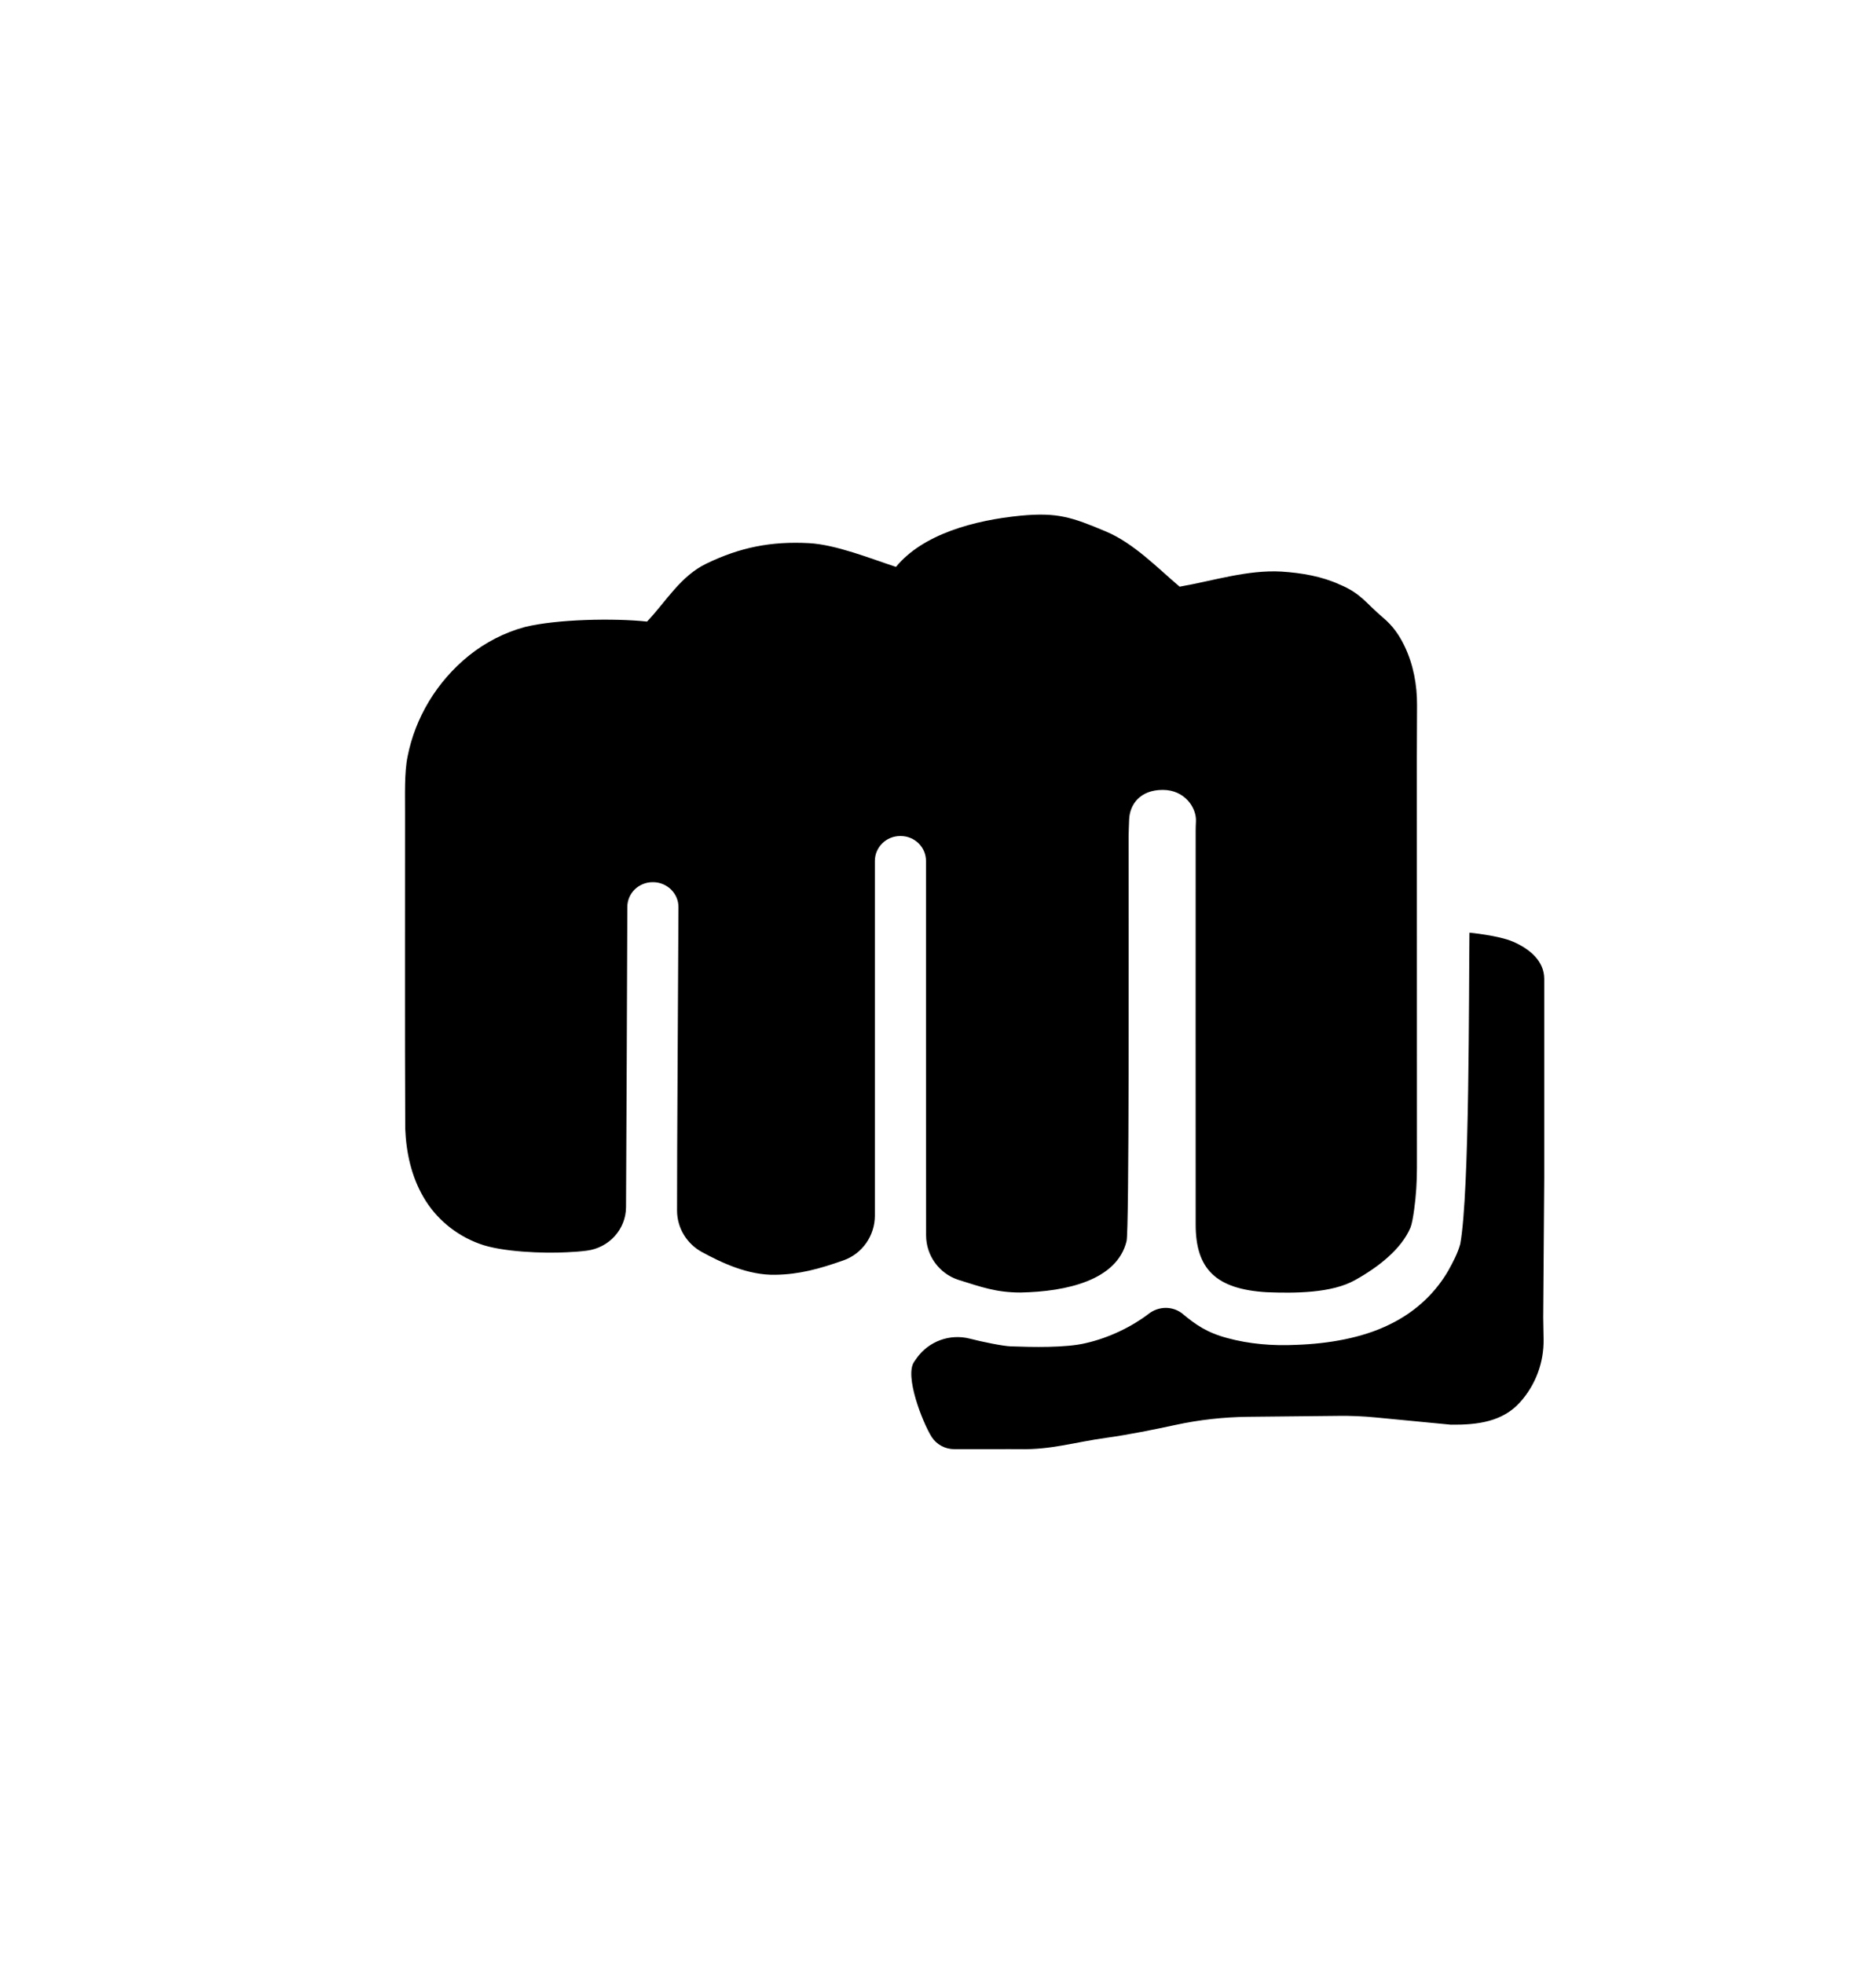 <?xml version="1.0" encoding="utf-8"?>
<!-- Generator: Adobe Illustrator 23.1.0, SVG Export Plug-In . SVG Version: 6.00 Build 0)  -->
<svg version="1.1" id="Layer_1" xmlns="http://www.w3.org/2000/svg" xmlns:xlink="http://www.w3.org/1999/xlink" x="0px" y="0px"
	 viewBox="0 0 200 209.34" style="enable-background:new 0 0 200 209.34;" xml:space="preserve">
<style type="text/css">
	.st0{fill:#36C6C6;}
	.st1{fill:#37A3C4;}
	.st2{fill:#010101;}
	.st3{fill:#FAFAFA;}
	.st4{fill:#1C43BC;}
	.st5{fill:#FFFFFF;}
</style>
<g>
	<path d="M108.82,54.97c3.93-0.37,5.47,0.17,9.04,1.67c2.98,1.23,5.56,3.92,7.9,5.9c3.57-0.62,7.23-1.82,10.87-1.61
		c2.14,0.14,4.31,0.51,6.21,1.39c2.24,0.93,2.78,1.97,4.57,3.49c1.09,0.9,1.79,1.94,2.33,3.07c0.94,1.96,1.34,4.13,1.33,6.3
		l-0.02,5.55l0.01,43.71c0,1.51-0.09,3.02-0.3,4.52c-0.11,0.79-0.24,1.53-0.39,1.9c-0.98,2.31-3.44,4.22-5.88,5.58
		c-2.51,1.43-6.49,1.42-9.43,1.31c-5.46-0.32-7.6-2.5-7.59-7.24c-0.01-12.01,0-29.94,0-41.95c0-0.28,0.01-0.64,0.03-1.01
		c0.07-1.43-1.18-3.35-3.54-3.35l0,0c-2.46,0-3.51,1.6-3.58,3.12c-0.03,0.67-0.05,1.33-0.06,1.83c0,11.37,0.07,42.13-0.22,43.16
		c-1.01,4.15-6.37,5.38-11.31,5.47c-2.6,0-4.18-0.59-6.65-1.36l0,0c-2.03-0.68-3.4-2.58-3.41-4.72c-0.02-12.45,0-27.02-0.01-39.93
		c0-1.46-1.21-2.65-2.7-2.65h-0.05c-1.49,0-2.7,1.19-2.7,2.65c0,13.61,0,24.71,0,37.81c0,2.13-1.33,4.06-3.34,4.77
		c-2.62,0.93-4.77,1.5-7.24,1.54c-2.94,0.07-5.79-1.3-7.87-2.43c-1.62-0.89-2.64-2.58-2.64-4.42c-0.01-6.25,0.11-22.51,0.15-32.33
		c0.01-1.46-1.19-2.65-2.68-2.67l-0.05,0c-1.5-0.01-2.72,1.17-2.72,2.64c-0.03,11.62-0.09,20.38-0.14,32
		c-0.01,2.36-1.81,4.34-4.19,4.64c-0.7,0.09-1.4,0.14-2.1,0.17c-2.49,0.14-7-0.03-9.32-0.9c-2.6-0.94-4.69-2.76-5.95-4.92
		c-1.34-2.27-1.88-4.84-1.98-7.37c-0.05-10.08-0.01-23.55-0.02-33.64c0.01-1.74-0.09-4.33,0.28-6.05c0.8-4.05,3.06-7.93,6.55-10.74
		c1.7-1.36,3.72-2.43,5.94-3.03c3.39-0.84,9.53-0.96,13.03-0.58c2.02-2.12,3.56-4.86,6.35-6.19c3.56-1.72,6.88-2.39,10.93-2.17
		c2.89,0.16,6.56,1.65,9.26,2.53C98.4,56.92,103.9,55.45,108.82,54.97z"/>
	<path d="M156.66,99.42c0,0,3.12,0.3,4.64,0.96c1.76,0.76,3.33,2.05,3.33,3.97l0,21.25l-0.11,14.85l0.04,2.32
		c0.04,2.47-0.85,4.86-2.5,6.7l0,0c-1.88,2.1-4.57,2.43-7.39,2.4l-7.99-0.77c-1.34-0.13-2.68-0.19-4.02-0.17l-9.63,0.1
		c-2.6,0.03-5.19,0.32-7.73,0.87c-2.21,0.48-5.05,1.05-7.36,1.37c-3.33,0.45-5.86,1.29-9.27,1.21c-0.55-0.01-2.11,0-2.11,0l-4.82,0
		c-0.98,0-1.89-0.49-2.42-1.31l0,0c-0.97-1.55-2.92-6.52-1.86-8.01l0.28-0.4c1.28-1.79,3.53-2.61,5.66-2.06
		c1.31,0.34,3.52,0.79,4.36,0.82c2.25,0.08,5.83,0.17,7.97-0.34c2.54-0.57,5-1.8,6.73-3.13c1.08-0.84,2.59-0.85,3.64,0.02
		c1.38,1.15,2.58,1.99,4.76,2.57c2.31,0.63,4.83,0.84,7.31,0.72c3.52-0.12,7.09-0.75,9.97-2.17c2.92-1.41,4.97-3.51,6.26-5.74
		c0.52-0.93,1.01-1.87,1.28-2.85C156.69,126.94,156.58,105.65,156.66,99.42z"/>
</g>
</svg>
